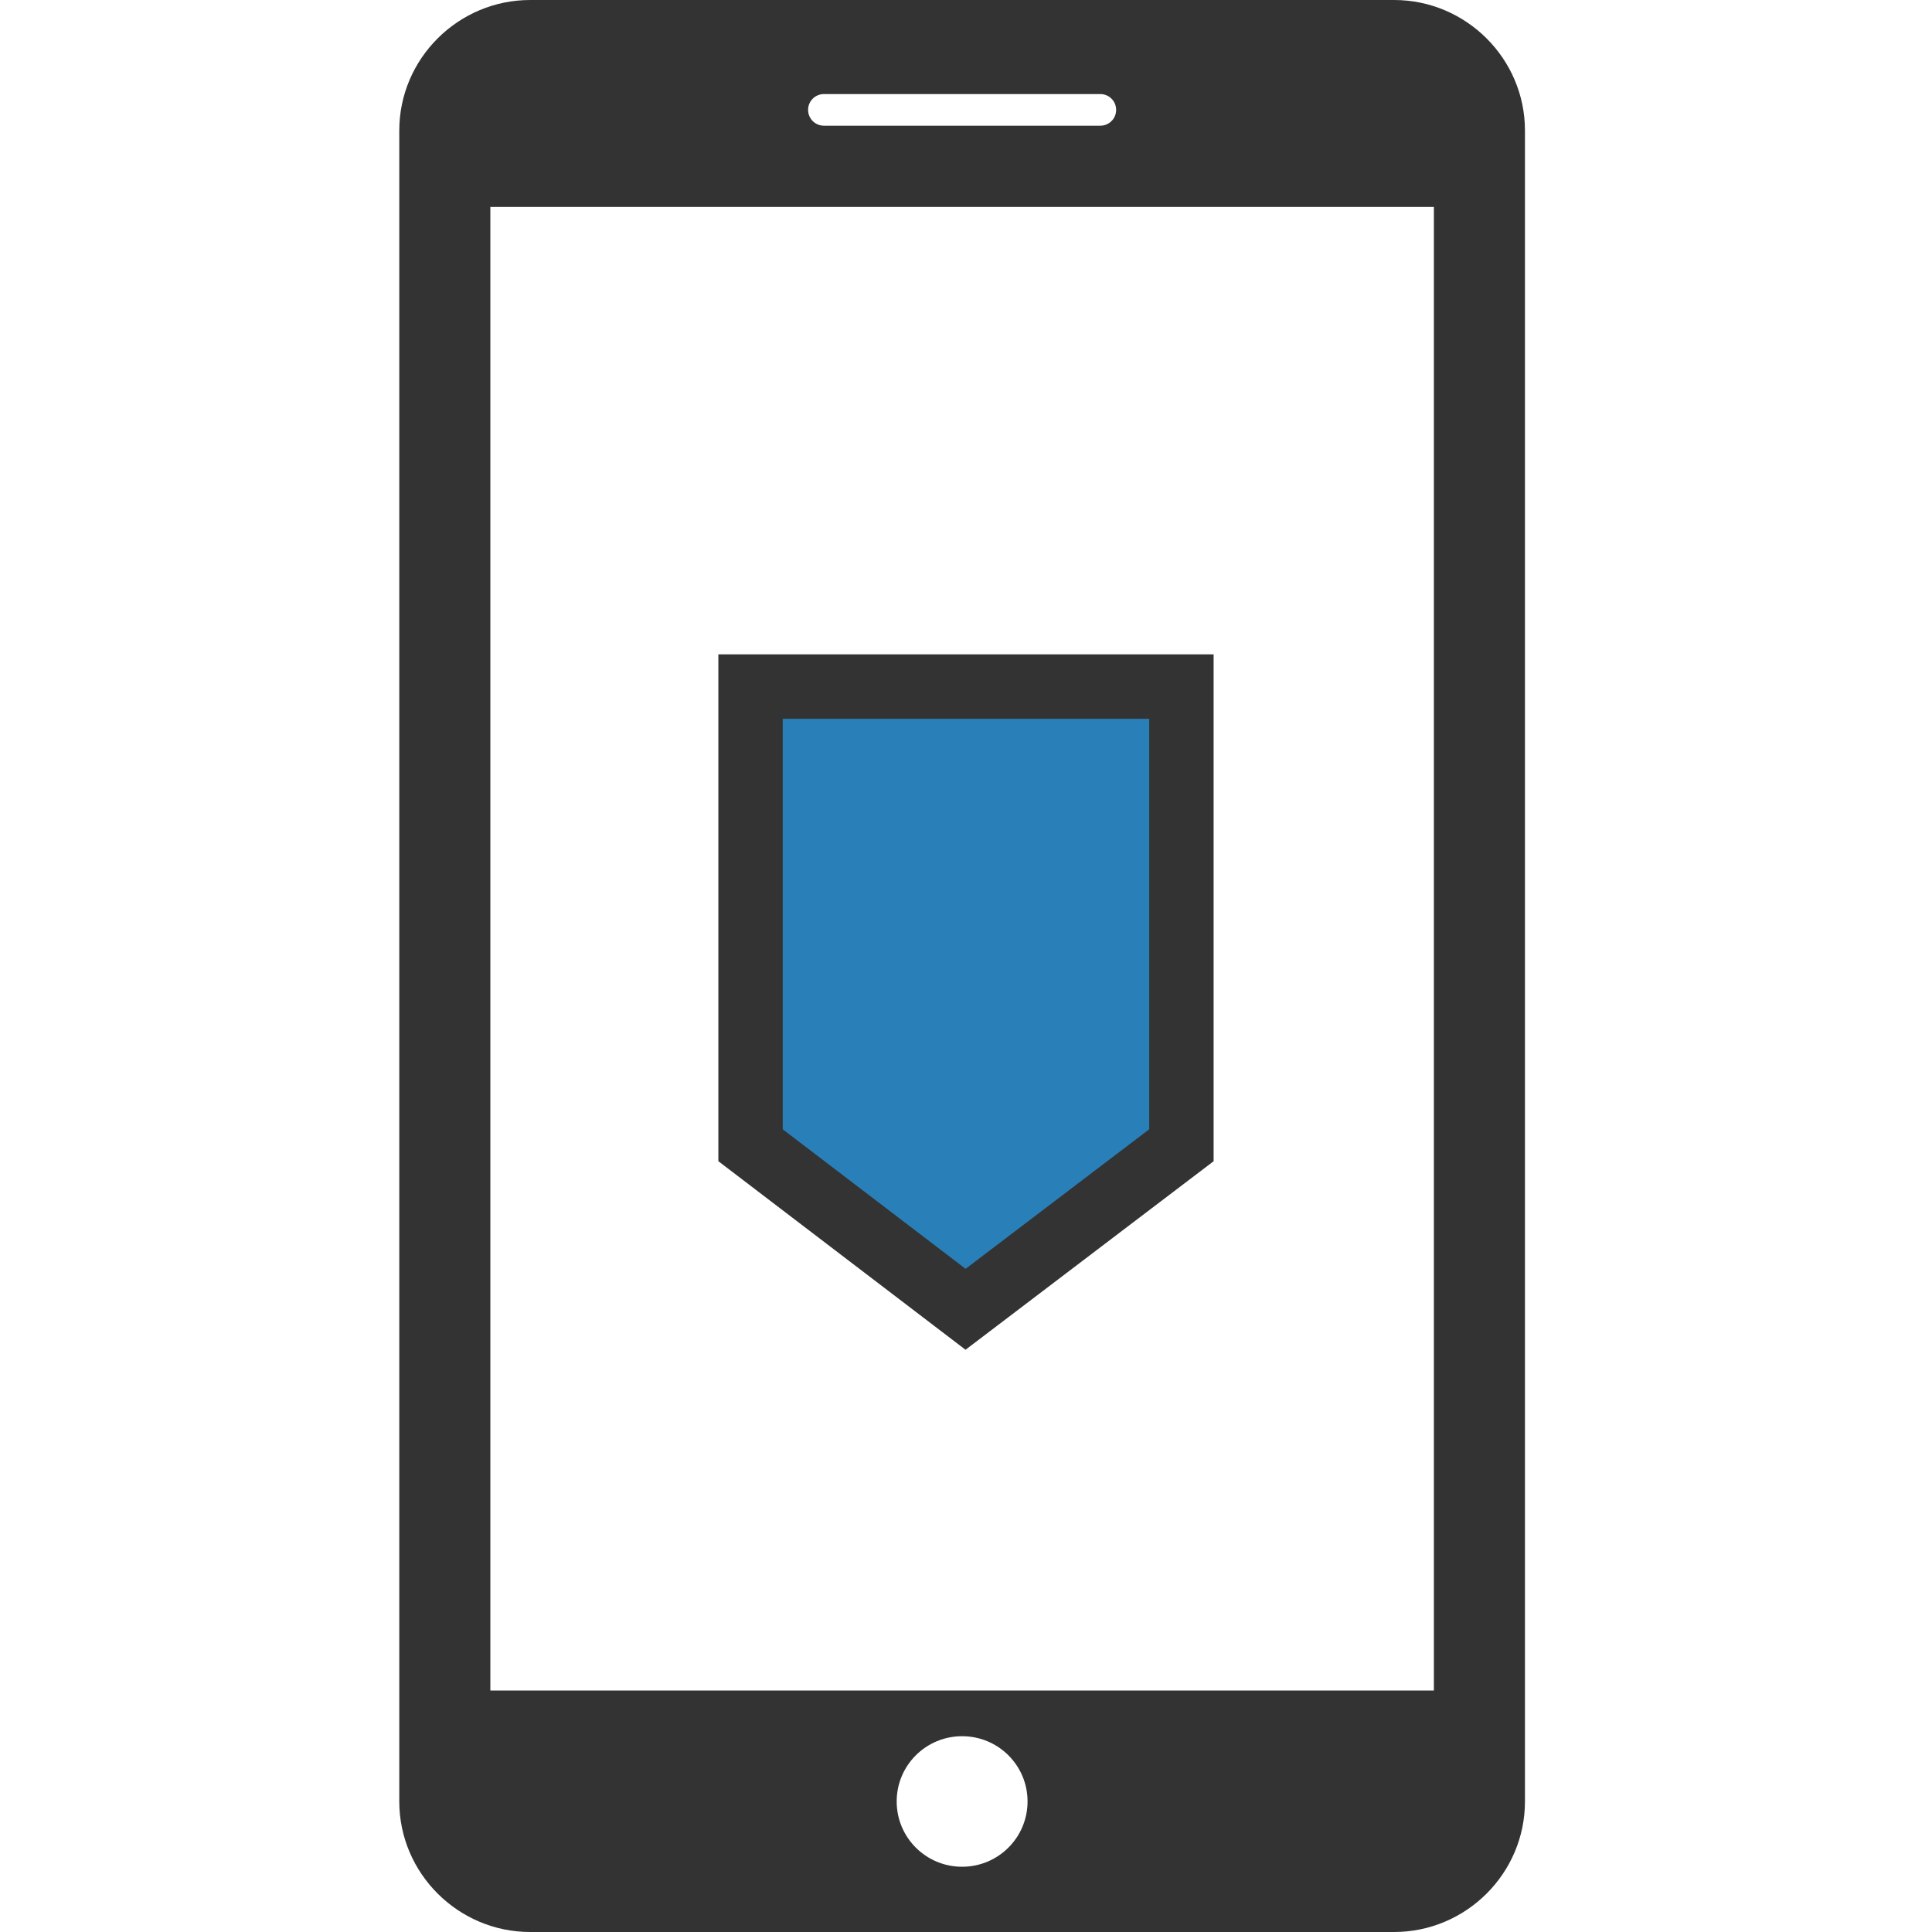 <?xml version="1.0" encoding="UTF-8"?>
<svg width="150px" height="150px" viewBox="0 0 150 150" version="1.1" xmlns="http://www.w3.org/2000/svg" xmlns:xlink="http://www.w3.org/1999/xlink">
    <!-- Generator: Sketch 46.2 (44496) - http://www.bohemiancoding.com/sketch -->
    <title>2fa</title>
    <desc>Created with Sketch.</desc>
    <defs></defs>
    <g id="Icons" stroke="none" stroke-width="1" fill="none" fill-rule="evenodd">
        <g id="2fa">
            <path d="M108.235,0 L41.162,0 C35.574,0 31,4.556 31,10.131 L31,139.864 C31,145.44 35.574,150 41.162,150 L108.235,150 C113.823,150 118.397,145.449 118.397,139.869 L118.397,10.131 C118.397,4.556 113.823,0 108.235,0 Z M63.969,7.303 L85.427,7.303 C86.107,7.303 86.657,7.851 86.657,8.533 C86.657,9.21 86.107,9.759 85.427,9.759 L63.969,9.759 C63.29,9.759 62.74,9.21 62.74,8.533 C62.74,7.851 63.29,7.303 63.969,7.303 Z M74.698,144.934 C71.891,144.934 69.618,142.667 69.618,139.864 C69.618,137.061 71.891,134.799 74.698,134.799 C77.505,134.799 79.779,137.061 79.779,139.864 C79.779,142.667 77.505,144.934 74.698,144.934 Z M111.326,131.25 L38.071,131.25 L38.071,16.067 L111.326,16.067 L111.326,131.25 Z" id="Shape" fill="#333333" fill-rule="nonzero"></path>
            <polygon id="Path-9" stroke="#333333" stroke-width="5" fill="#2980B9" points="58.273 53.306 58.273 88.918 74.966 101.653 91.724 88.918 91.724 53.306"></polygon>
        </g>
    </g>
</svg>